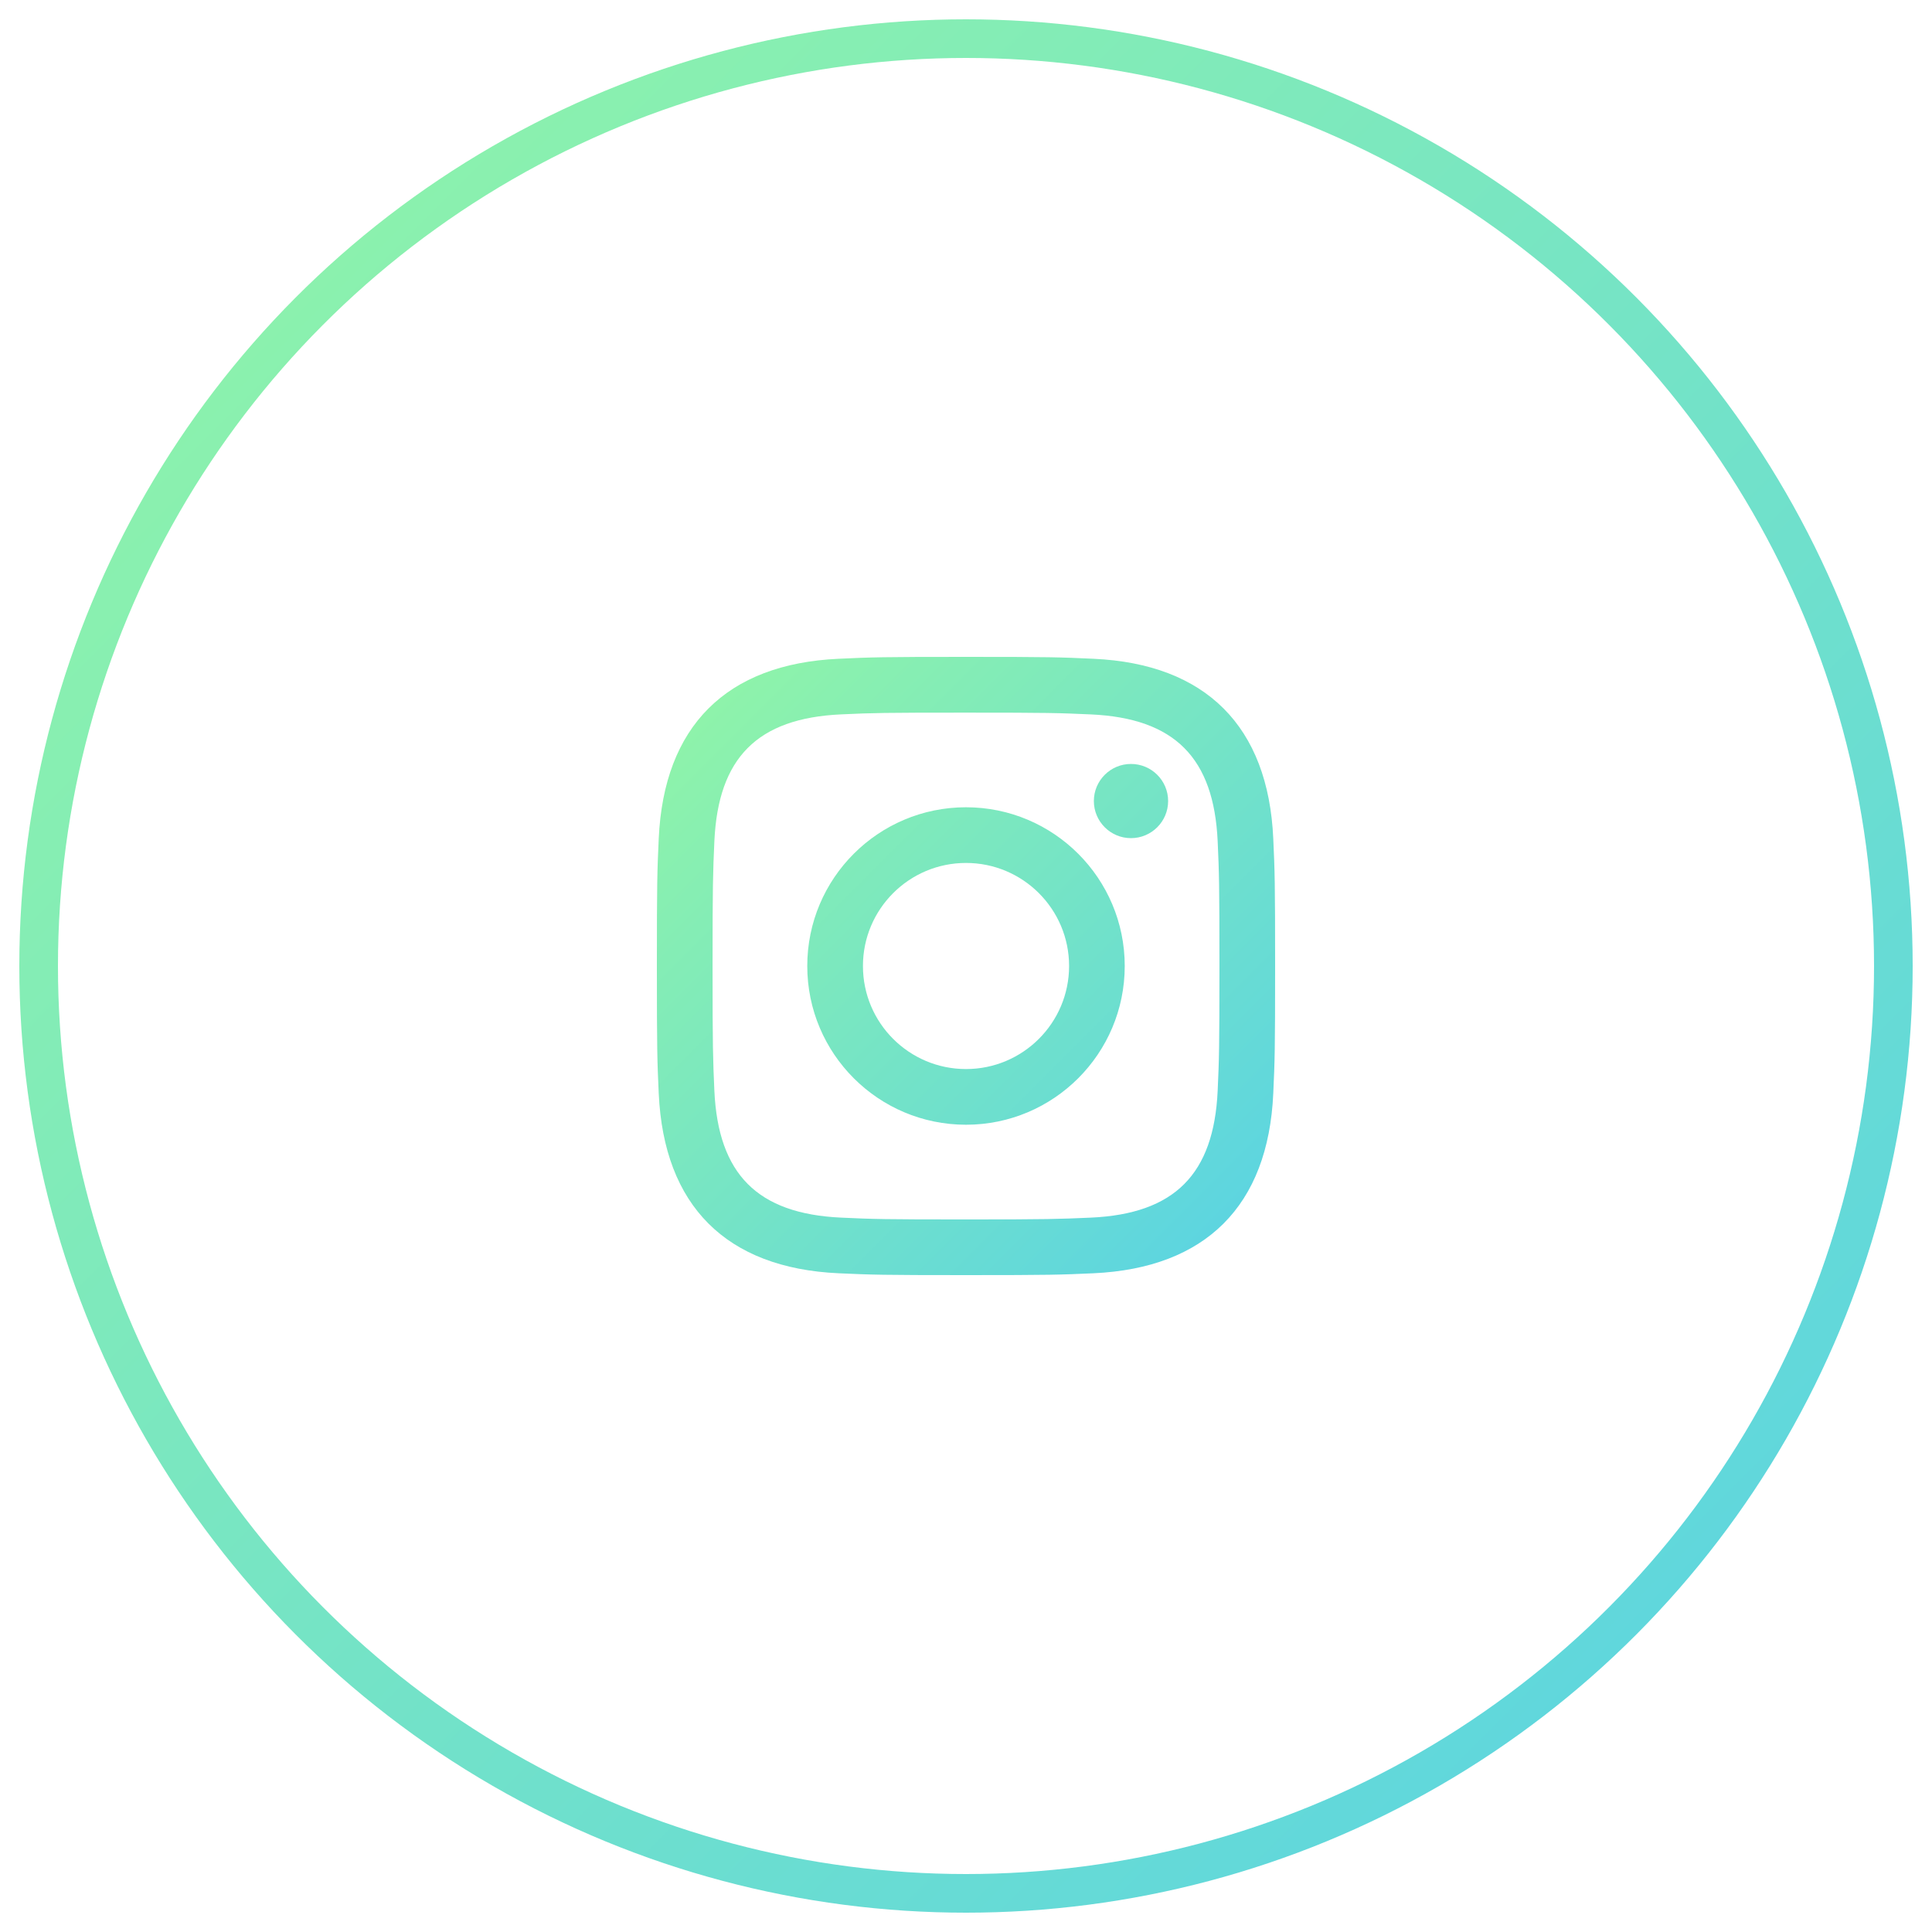 <svg width="50" height="50" viewBox="0 0 50 50" fill="none" xmlns="http://www.w3.org/2000/svg">
<circle cx="25" cy="25" r="24" stroke="url(#paint0_linear)"/>
<path fill-rule="evenodd" clip-rule="evenodd" d="M25 17C22.827 17 22.556 17.009 21.701 17.049C18.795 17.183 17.181 18.795 17.048 21.701C17.009 22.556 17 22.828 17 25C17 27.173 17.009 27.445 17.048 28.299C17.181 31.204 18.795 32.819 21.701 32.952C22.556 32.991 22.827 33 25 33C27.173 33 27.445 32.991 28.3 32.952C31.201 32.819 32.821 31.207 32.952 28.299C32.991 27.445 33 27.173 33 25C33 22.828 32.991 22.556 32.952 21.701C32.821 18.799 31.207 17.181 28.3 17.049C27.445 17.009 27.173 17 25 17ZM25 18.443C27.136 18.443 27.389 18.451 28.233 18.489C30.403 18.588 31.413 19.616 31.513 21.768C31.551 22.612 31.559 22.864 31.559 25C31.559 27.136 31.551 27.389 31.513 28.232C31.413 30.383 30.404 31.413 28.233 31.512C27.389 31.549 27.137 31.559 25 31.559C22.864 31.559 22.611 31.551 21.768 31.512C19.595 31.412 18.588 30.38 18.488 28.232C18.451 27.389 18.441 27.136 18.441 25C18.441 22.864 18.451 22.611 18.488 21.768C18.587 19.615 19.597 18.587 21.768 18.488C22.611 18.449 22.864 18.443 25 18.443ZM20.892 25C20.892 22.731 22.732 20.892 25 20.892C27.268 20.892 29.108 22.732 29.108 25C29.108 27.269 27.268 29.108 25 29.108C22.732 29.108 20.892 27.269 20.892 25ZM25 27.667C23.527 27.667 22.333 26.473 22.333 25C22.333 23.528 23.527 22.333 25 22.333C26.472 22.333 27.668 23.527 27.668 25C27.668 26.473 26.472 27.667 25 27.667ZM28.309 20.731C28.309 20.2 28.74 19.771 29.269 19.771C29.801 19.771 30.231 20.2 30.231 20.731C30.231 21.261 29.8 21.691 29.269 21.691C28.739 21.691 28.309 21.26 28.309 20.731Z" fill="url(#paint1_linear)"/>
<defs>
<linearGradient id="paint0_linear" x1="-23" y1="25" x2="25" y2="73" gradientUnits="userSpaceOnUse">
<stop stop-color="#93F6A5"/>
<stop offset="1" stop-color="#58D2E5"/>
</linearGradient>
<linearGradient id="paint1_linear" x1="9" y1="25" x2="25" y2="41" gradientUnits="userSpaceOnUse">
<stop stop-color="#93F6A5"/>
<stop offset="1" stop-color="#58D2E5"/>
</linearGradient>
</defs>
</svg>
